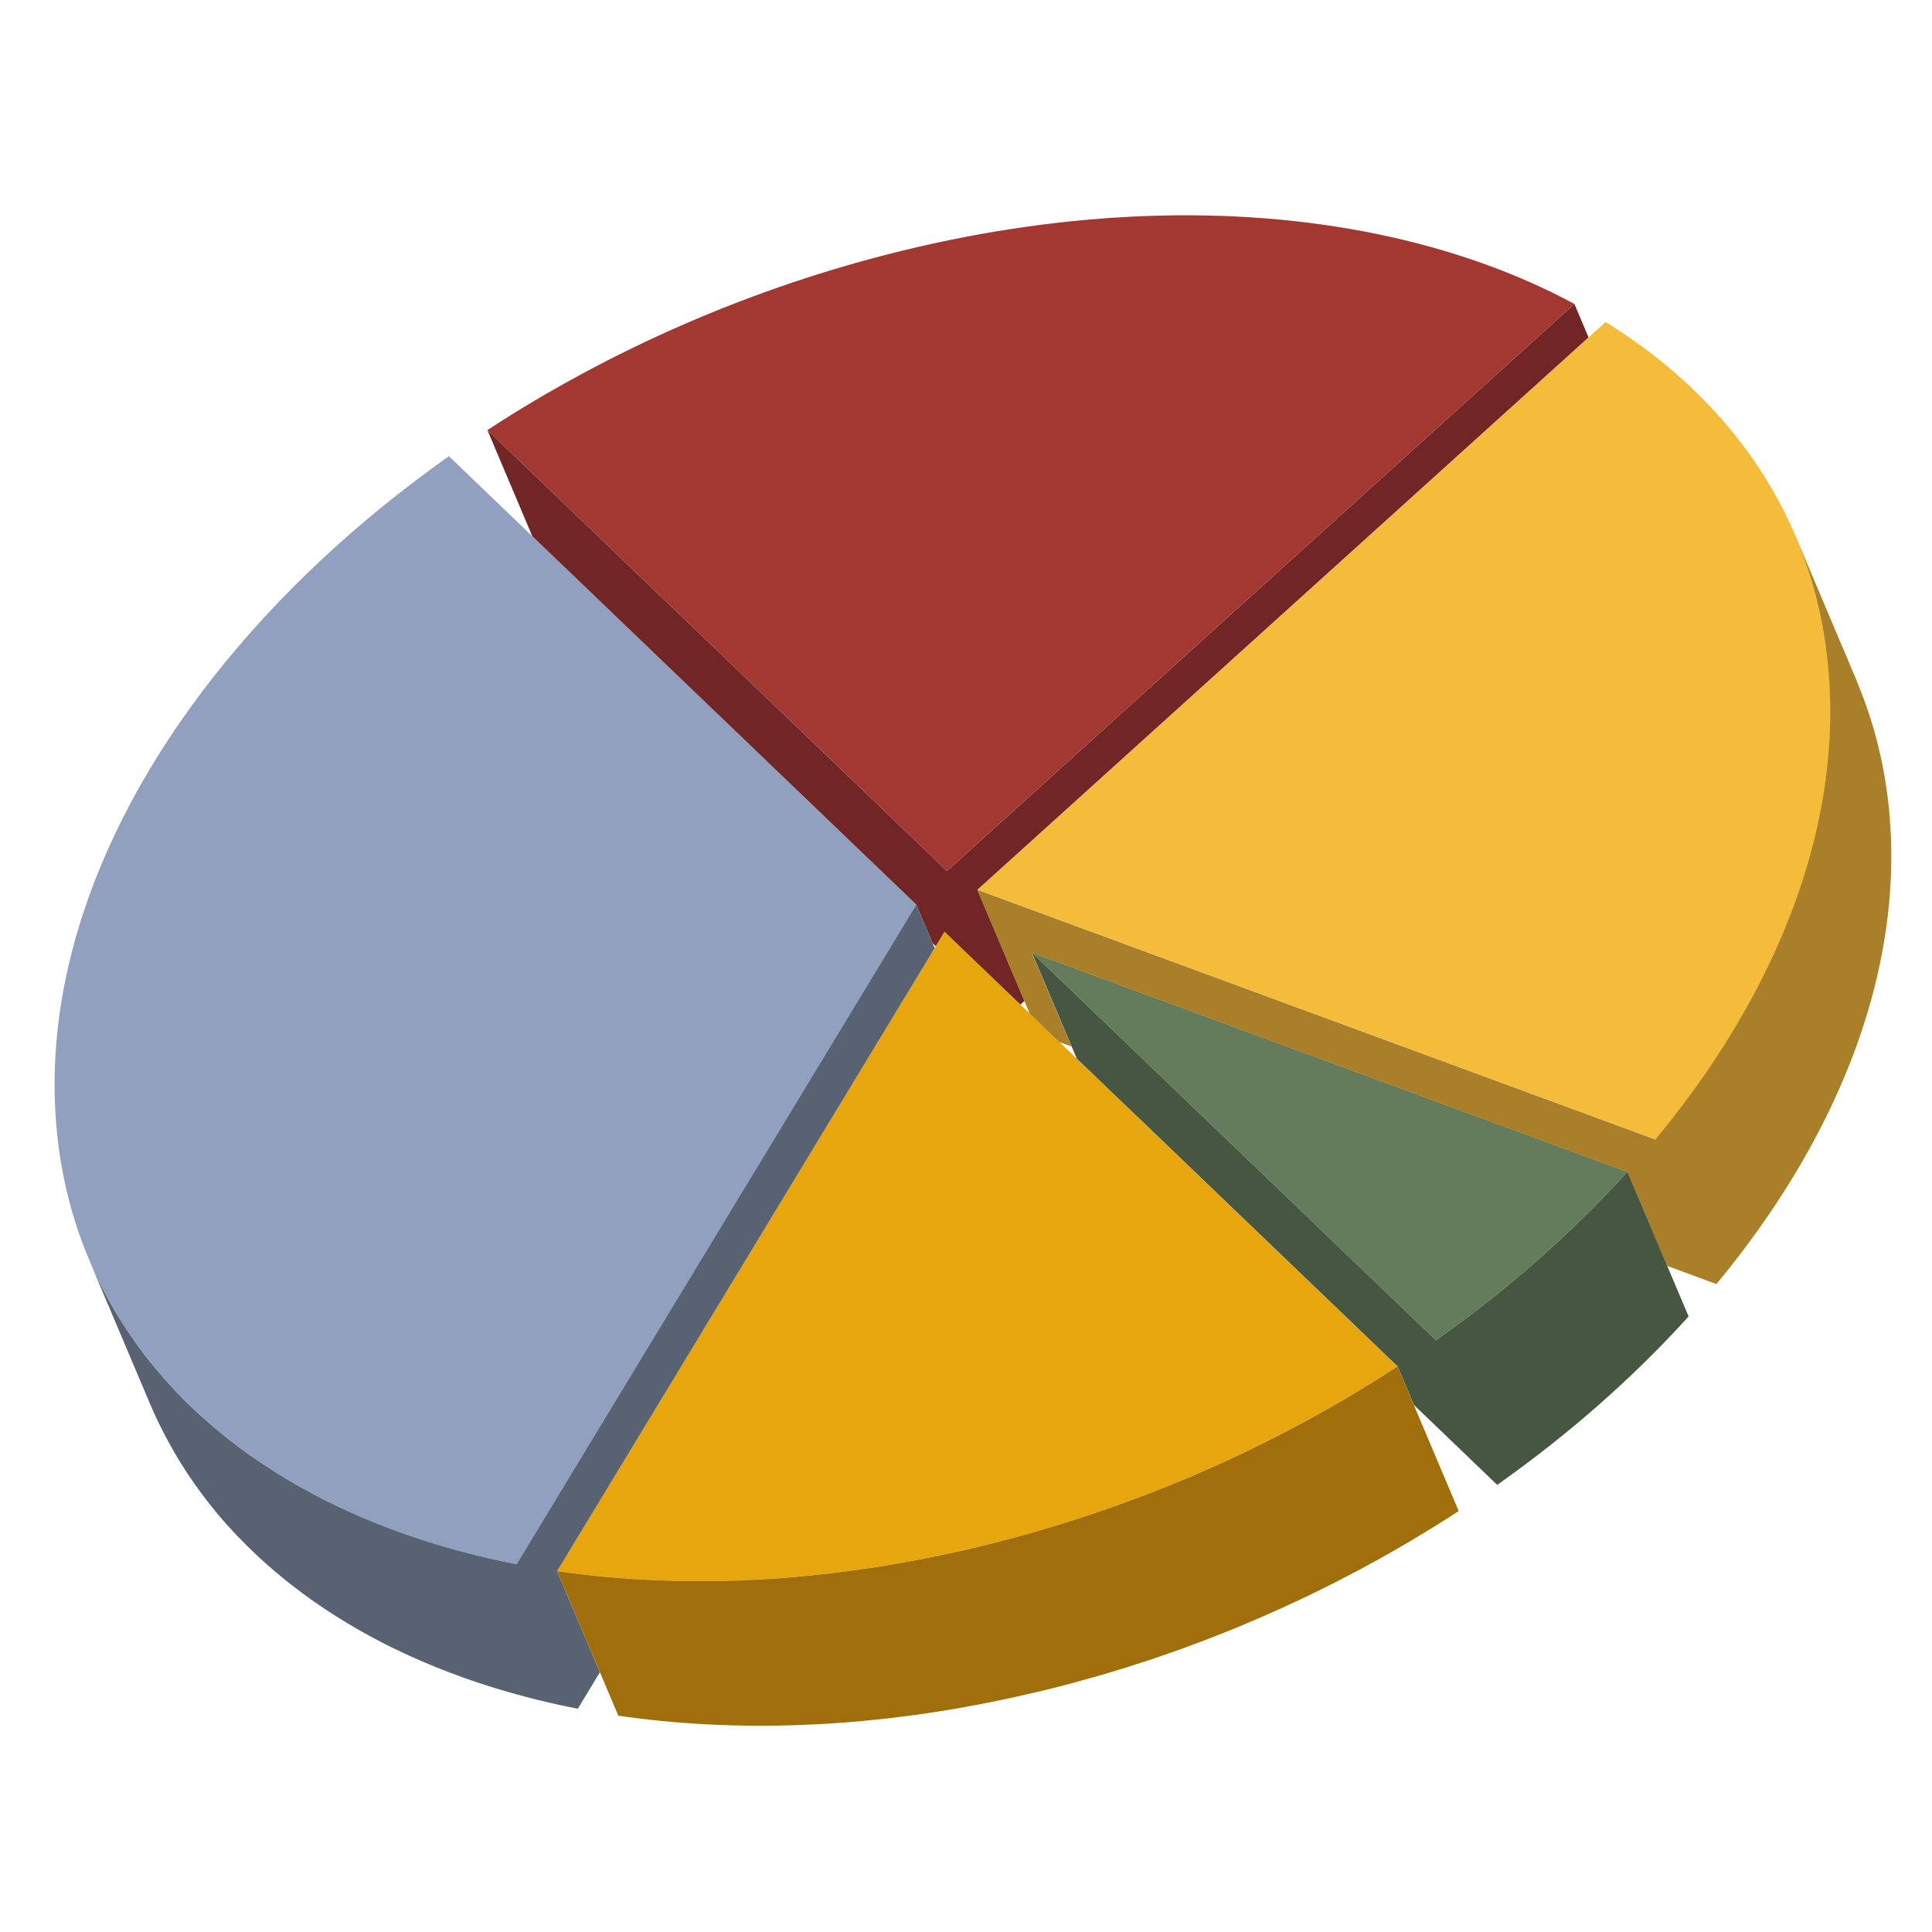 <?xml version="1.0" encoding="UTF-8"?>
<svg id="Layer_1" xmlns="http://www.w3.org/2000/svg" viewBox="0 0 522.79 522.79">
  <defs>
    <style>
      .cls-1 {
        fill: #475641;
      }

      .cls-2 {
        fill: #e7a60d;
      }

      .cls-3 {
        fill: #91a0be;
      }

      .cls-4 {
        fill: #586272;
      }

      .cls-5 {
        fill: #f4bc3a;
      }

      .cls-6 {
        fill: #a06e0a;
      }

      .cls-7 {
        fill: #722525;
      }

      .cls-8 {
        fill: #a33833;
      }

      .cls-9 {
        fill: #aa7f29;
      }

      .cls-10 {
        fill: #657c5c;
      }
    </style>
  </defs>
  <g>
    <path class="cls-8" d="M256.25,235.71l.92-.84,39.93-36.1,128.93-116.53c-31.37-16.88-71.43-25.44-116.07-23.78-21,.78-43.01,3.82-65.63,9.33-41.16,10.03-79.41,27.02-112.44,48.58l120.5,115.61,3.86,3.72Z"/>
    <path class="cls-3" d="M157.62,158.13l-13.58-13.03-22.56-21.65c-49.9,35.24-86.39,81.06-100.4,128.23-4.92,16.57-7.08,33.3-6.06,49.83.96,15.79,4.76,30.39,11.01,43.64.15.32.32.64.47.96.02.05.05.09.07.14.56,1.15,1.13,2.29,1.72,3.42.18.35.36.69.55,1.04.08.15.17.29.25.44.57,1.04,1.15,2.07,1.75,3.09.13.22.25.46.39.68.13.22.27.44.4.65.86,1.42,1.74,2.83,2.65,4.22.01.02.03.04.04.06.91,1.37,1.86,2.72,2.83,4.05.09.13.17.25.26.38.07.1.14.19.21.28.15.2.31.39.46.59.71.95,1.43,1.89,2.17,2.83.06.07.11.14.17.21.29.36.58.72.87,1.08,0,0,0,.01.01.02.81,1,1.64,1.98,2.49,2.95.08.09.15.18.23.27.17.19.32.38.49.57.02.03.05.05.07.08,1.11,1.26,2.25,2.5,3.42,3.71.25.26.51.52.76.78.03.03.07.06.1.1.91.93,1.83,1.85,2.77,2.76.27.25.53.52.8.77.14.14.29.27.44.4.88.83,1.78,1.65,2.7,2.46.18.16.35.32.52.48.22.2.45.39.67.59,1.3,1.13,2.62,2.24,3.97,3.32,0,0,.02.02.03.02,1.34,1.08,2.72,2.13,4.11,3.17.44.32.88.64,1.32.96,1.01.73,2.03,1.46,3.06,2.17.49.34.97.67,1.46,1,1.13.76,2.28,1.51,3.43,2.24.09.05.17.11.26.17.28.17.55.35.82.53,1.51.94,3.05,1.86,4.62,2.77.16.09.32.19.48.28.21.12.43.24.65.35,1.21.69,2.44,1.37,3.69,2.03.54.28,1.08.57,1.62.85,1.16.6,2.34,1.19,3.52,1.77.51.25,1.02.5,1.53.75,3.35,1.6,6.79,3.11,10.31,4.53.08.03.17.07.25.11.46.18.92.36,1.38.54,1.27.5,2.54.98,3.83,1.46.56.21,1.12.41,1.68.61.04.01.08.03.11.04,1.4.5,2.82.98,4.24,1.46.44.14.87.3,1.31.44,1.85.6,3.72,1.18,5.61,1.73.44.13.88.24,1.32.37,0,0,.02,0,.03,0,1.47.42,2.96.83,4.45,1.22.52.14,1.04.27,1.56.4.12.03.24.06.36.09,1.39.35,2.79.69,4.2,1.01.52.12,1.04.25,1.57.37.08.02.16.03.24.05,1.98.44,3.98.87,6,1.26l64.73-106.83,41.06-67.75,2.37-3.91-90.32-86.66Z"/>
    <path class="cls-5" d="M494.5,178.54c-.13-1.17-.27-2.33-.43-3.48-.06-.44-.12-.87-.18-1.31-.23-1.52-.47-3.04-.75-4.54-.03-.13-.05-.26-.08-.39-.26-1.38-.55-2.74-.86-4.1-.1-.44-.21-.88-.31-1.32-.27-1.11-.55-2.22-.84-3.31-.11-.39-.21-.79-.32-1.18-.41-1.44-.83-2.87-1.29-4.29-.06-.2-.14-.39-.2-.59-.4-1.23-.83-2.44-1.27-3.65-.16-.42-.32-.84-.47-1.26-.4-1.06-.82-2.1-1.25-3.14-10.03-24.18-27.98-44.12-51.78-58.85l-4.6,4.16-65.85,59.53-63.07,57-36.44,32.93,32.69,12.04,33.54,12.35,117.25,43.18c19.28-23.27,33.43-48.38,41.01-73.89,4.92-16.57,7.07-33.3,6.07-49.82-.1-1.59-.23-3.16-.38-4.72-.05-.46-.1-.91-.15-1.37Z"/>
    <path class="cls-10" d="M345.1,282.02l-8.6-3.17-48.44-17.83-8.83-3.25,6.03,5.78,30.24,29.02,73.07,70.11c13.11-9.26,25.26-19.26,36.36-29.81,5.4-5.14,10.56-10.39,15.43-15.77l-95.26-35.08Z"/>
    <path class="cls-2" d="M307.68,302.1l-16.32-15.65-4.69-4.5-8.02-7.7-2.54-2.43-5.59-5.36-2.13-2.05-3.85-3.69-8.96-8.6-2.37,3.9-.31.51-43.42,71.66-38.87,64.15-19.88,32.79c8.62,1.26,17.53,2.08,26.68,2.46,7.41.31,14.98.34,22.69.06,2.4-.09,4.81-.22,7.23-.37.24-.02.48-.02.72-.04,2.54-.16,5.1-.36,7.67-.59.89-.08,1.78-.18,2.67-.26,1.7-.17,3.4-.33,5.11-.53,1.06-.12,2.12-.26,3.18-.39,1.56-.19,3.12-.39,4.68-.6,1.13-.16,2.27-.33,3.4-.5,1.51-.22,3.02-.45,4.54-.7,1.17-.19,2.34-.39,3.51-.6,1.5-.26,3.01-.53,4.51-.81,1.18-.22,2.37-.45,3.56-.69,1.52-.3,3.03-.61,4.56-.94,1.18-.25,2.36-.51,3.55-.77,2.24-.5,4.48-1,6.73-1.55,2.5-.61,4.99-1.24,7.48-1.91.89-.24,1.77-.49,2.65-.73,1.59-.44,3.18-.87,4.76-1.32,1.04-.3,2.06-.62,3.09-.93,1.42-.42,2.84-.84,4.25-1.28,1.08-.33,2.16-.69,3.23-1.04,1.35-.44,2.71-.87,4.05-1.32,1.09-.37,2.17-.74,3.26-1.12,1.32-.45,2.64-.91,3.95-1.38,1.09-.39,2.16-.79,3.24-1.19,1.3-.48,2.6-.96,3.89-1.45,1.07-.41,2.13-.83,3.19-1.24,1.29-.51,2.58-1.02,3.87-1.54,1.04-.42,2.08-.85,3.11-1.28,1.24-.52,2.48-1.04,3.72-1.57,1.28-.55,2.56-1.11,3.83-1.68,1.14-.5,2.27-1,3.39-1.52,1.28-.58,2.54-1.17,3.8-1.76,1.11-.52,2.22-1.04,3.32-1.57,1.27-.61,2.52-1.23,3.78-1.86,1.08-.54,2.17-1.07,3.24-1.62,1.26-.64,2.51-1.29,3.75-1.95,1.06-.55,2.11-1.1,3.16-1.66,1.26-.68,2.51-1.37,3.76-2.06,1.01-.56,2.02-1.11,3.02-1.67,1.3-.73,2.58-1.48,3.87-2.23.93-.54,1.87-1.08,2.8-1.63,1.42-.84,2.81-1.7,4.21-2.55.78-.48,1.56-.94,2.33-1.42.86-.53,1.7-1.08,2.54-1.62,1.29-.82,2.59-1.63,3.87-2.47l-70.49-67.64Z"/>
  </g>
  <g>
    <polygon class="cls-7" points="426.03 82.25 297.1 198.78 257.17 234.88 256.25 235.71 252.39 231.99 131.89 116.38 144.04 145.1 157.62 158.13 247.94 244.78 252.34 255.18 253.21 256.02 255.58 252.12 264.54 260.72 268.39 264.41 270.52 266.46 276.11 271.82 277.21 270.84 264.48 240.76 300.92 207.82 363.99 150.82 429.85 91.29 426.03 82.25"/>
    <path class="cls-4" d="M252.34,255.18l-4.4-10.4-2.37,3.91-41.06,67.75-64.73,106.83c-1.86-.36-3.69-.75-5.52-1.15-.24-.05-.48-.11-.73-.16-.52-.12-1.04-.25-1.57-.37-1.05-.24-2.11-.49-3.15-.74-.47-.12-.94-.24-1.42-.36-.52-.13-1.04-.27-1.56-.4-.8-.21-1.59-.42-2.38-.64-.7-.19-1.39-.39-2.09-.59-.44-.13-.89-.24-1.33-.37-.62-.18-1.24-.37-1.86-.56-.37-.11-.75-.21-1.12-.33-.23-.07-.45-.15-.69-.23-.65-.2-1.31-.4-1.95-.61-.44-.14-.88-.3-1.31-.44-1.2-.4-2.4-.8-3.58-1.22-.26-.09-.52-.19-.78-.28-.56-.2-1.12-.41-1.68-.61-1.29-.47-2.56-.96-3.83-1.46-.46-.18-.92-.35-1.38-.54-.16-.06-.32-.13-.48-.19-2.18-.88-4.31-1.8-6.43-2.75-.43-.19-.86-.39-1.29-.59-.79-.36-1.59-.73-2.37-1.1-.51-.25-1.02-.5-1.53-.75-.78-.38-1.56-.76-2.34-1.15-.21-.11-.41-.22-.62-.32-.19-.1-.38-.2-.57-.3-.54-.28-1.08-.56-1.62-.85-1.18-.63-2.35-1.28-3.51-1.93-.27-.15-.55-.3-.82-.45-.16-.09-.32-.19-.48-.28-1.56-.9-3.1-1.82-4.62-2.77-.28-.17-.55-.35-.82-.53-.35-.22-.7-.45-1.05-.68-.89-.57-1.77-1.15-2.64-1.73-.49-.33-.98-.66-1.46-1-.48-.33-.97-.66-1.45-.99-.09-.06-.18-.13-.26-.19-.45-.32-.9-.66-1.35-.98-.44-.32-.89-.64-1.32-.96-.83-.62-1.65-1.25-2.47-1.89-.19-.15-.4-.29-.6-.45-.19-.15-.37-.31-.56-.46-.16-.13-.32-.25-.48-.38-.01,0-.02-.02-.03-.02-.3-.24-.58-.49-.88-.73-.63-.52-1.27-1.04-1.89-1.57-.4-.34-.8-.68-1.2-1.02-.22-.2-.45-.39-.67-.59-.44-.39-.88-.79-1.32-1.18-.45-.4-.89-.81-1.33-1.21-.34-.31-.68-.63-1.01-.94-.27-.26-.53-.52-.8-.77-.41-.39-.81-.78-1.21-1.17-.56-.56-1.11-1.12-1.66-1.68-.25-.26-.51-.52-.76-.78-.16-.17-.32-.34-.48-.51-.68-.72-1.34-1.44-2-2.17-.26-.29-.53-.58-.79-.87-.07-.08-.14-.16-.21-.24-.17-.19-.32-.38-.49-.57-.66-.76-1.32-1.52-1.96-2.29-.23-.28-.45-.56-.68-.84-.03-.04-.06-.07-.09-.11-.29-.36-.58-.72-.87-1.08-.31-.39-.62-.77-.92-1.16-.32-.41-.62-.83-.94-1.24-.31-.41-.63-.82-.93-1.23-.07-.09-.14-.19-.21-.28-.13-.17-.25-.35-.37-.52-.33-.46-.65-.92-.97-1.38-.46-.66-.92-1.31-1.36-1.98-.12-.19-.26-.37-.38-.55-.01-.02-.03-.04-.04-.06-.19-.28-.36-.57-.54-.85-.43-.66-.85-1.32-1.27-1.99-.28-.46-.57-.91-.85-1.38-.13-.22-.27-.43-.4-.65-.3-.5-.58-1.01-.87-1.51-.28-.49-.57-.99-.84-1.48-.22-.41-.45-.81-.67-1.22-.19-.34-.36-.69-.55-1.04-.24-.45-.48-.9-.71-1.35-.37-.73-.72-1.46-1.08-2.2-.15-.32-.32-.64-.47-.96-.08-.17-.16-.34-.24-.51-.58-1.23-1.13-2.48-1.66-3.74,5.52,13.04,11.03,26.08,16.55,39.11.53,1.26,1.09,2.51,1.67,3.74.19.4.39.79.58,1.19.4.83.8,1.66,1.22,2.48.24.47.49.93.74,1.4.39.74.78,1.48,1.19,2.2.27.49.55.97.82,1.45.41.7.81,1.4,1.23,2.1.29.48.58.96.88,1.43.43.69.86,1.37,1.3,2.05.31.47.61.94.93,1.4.46.68.93,1.36,1.4,2.03.31.44.62.89.94,1.32.51.71,1.04,1.41,1.57,2.11.3.39.58.78.88,1.17.65.84,1.31,1.66,1.98,2.48.2.24.39.49.59.73.88,1.06,1.77,2.09,2.68,3.12.23.26.48.52.72.78.68.76,1.38,1.51,2.08,2.26.35.37.72.74,1.08,1.1.61.62,1.22,1.25,1.84,1.86.4.4.81.79,1.22,1.18.59.57,1.19,1.14,1.8,1.71.43.4.87.8,1.31,1.2.6.55,1.21,1.09,1.83,1.62.45.39.9.78,1.36,1.17.63.53,1.26,1.06,1.9,1.58.46.37.92.76,1.39,1.13.18.15.37.29.55.43.2.16.41.32.61.47,1.68,1.31,3.38,2.59,5.13,3.84.09.06.17.13.26.19,1.81,1.28,3.67,2.52,5.55,3.73.38.24.75.49,1.13.73,1.86,1.17,3.75,2.32,5.68,3.42.33.19.66.37.99.56,1.86,1.05,3.76,2.08,5.69,3.07.21.11.41.22.62.33,2.04,1.04,4.13,2.04,6.24,3,.43.2.86.4,1.3.59,2.11.95,4.24,1.87,6.42,2.75.31.13.63.24.94.37,2.06.82,4.14,1.61,6.26,2.37.32.12.64.24.96.35,2.24.79,4.52,1.54,6.82,2.26.23.07.46.14.69.21.38.12.76.24,1.14.35,1.04.32,2.09.62,3.14.92.7.2,1.41.4,2.12.6,1.1.3,2.21.59,3.32.88.68.18,1.35.35,2.04.52,1.22.3,2.45.59,3.69.87.59.13,1.16.28,1.75.4,1.83.4,3.66.79,5.52,1.15l5.98-9.87-11.58-27.37,19.88-32.79,38.87-64.15,43.42-71.66-.57-1.35Z"/>
    <path class="cls-9" d="M502.48,184.35c-2.21-5.22-4.41-10.43-6.62-15.65-3.31-7.82-6.62-15.65-9.93-23.47.1.25.2.5.3.75.43,1.04.85,2.09,1.25,3.14.16.42.32.84.47,1.26.44,1.2.87,2.42,1.27,3.65.06.2.14.39.2.59.46,1.42.88,2.85,1.29,4.29.11.39.21.79.32,1.18.29,1.1.58,2.2.84,3.31.1.44.21.88.31,1.32.31,1.36.6,2.72.86,4.1.02.13.05.26.08.39.28,1.5.53,3.02.75,4.54.06.43.12.87.18,1.31.16,1.15.3,2.31.43,3.48.05.45.1.91.15,1.37.15,1.56.29,3.13.38,4.72,1.01,16.51-1.15,33.25-6.07,49.82-7.58,25.51-21.72,50.62-41.01,73.89l-117.25-43.18-33.54-12.35-32.69-12.04,12.72,30.08,1.45,3.42,8.02,7.7,3.3,1.22-7.31-17.27-3.44-8.13,8.83,3.25,48.44,17.83,8.6,3.17,95.26,35.08,10.75,25.41,13.39,4.93c19.28-23.27,33.43-48.38,41.01-73.89,4.92-16.57,7.07-33.3,6.07-49.82-.86-14.12-3.98-27.29-9.1-39.39Z"/>
    <path class="cls-1" d="M451.11,342.51l-10.75-25.41c-4.87,5.38-10.03,10.63-15.43,15.77-11.09,10.55-23.25,20.55-36.36,29.81l-73.07-70.11-30.24-29.02-6.03-5.78,3.44,8.13,7.31,17.27,1.39,3.28,16.32,15.65,70.49,67.64,4.41,10.42,22.55,21.64c19.49-13.76,36.92-29.14,51.79-45.58l-5.8-13.7Z"/>
    <path class="cls-6" d="M382.57,380.16l-4.41-10.42c-1.28.84-2.58,1.65-3.87,2.47-.85.54-1.69,1.08-2.54,1.62-.77.48-1.56.94-2.33,1.42-1.4.86-2.79,1.71-4.21,2.55-.93.55-1.87,1.08-2.8,1.63-1.29.75-2.57,1.5-3.87,2.23-1,.56-2.01,1.11-3.02,1.67-1.25.69-2.5,1.38-3.76,2.06-1.05.56-2.1,1.11-3.16,1.66-1.25.65-2.49,1.31-3.75,1.95-1.08.55-2.16,1.08-3.24,1.62-1.26.62-2.51,1.25-3.78,1.86-1.1.53-2.21,1.05-3.32,1.57-1.26.59-2.53,1.18-3.8,1.76-1.12.51-2.26,1.02-3.39,1.52-1.27.57-2.55,1.13-3.83,1.68-.5.21-.98.44-1.48.65-.74.31-1.49.61-2.24.92-1.03.43-2.07.86-3.11,1.28-1.29.52-2.58,1.03-3.87,1.54-1.06.42-2.12.84-3.19,1.24-1.29.49-2.59.98-3.89,1.45-1.08.4-2.16.8-3.24,1.19-1.31.47-2.63.92-3.95,1.38-1.08.37-2.17.75-3.26,1.12-1.34.45-2.7.88-4.05,1.32-1.08.35-2.15.7-3.23,1.04-1.41.44-2.83.86-4.25,1.28-1.03.31-2.06.63-3.09.93-1.58.46-3.17.89-4.76,1.32-.89.24-1.77.5-2.65.73-2.48.66-4.97,1.3-7.48,1.91-1.56.38-3.12.75-4.67,1.11-.69.16-1.37.29-2.06.45-1.19.26-2.37.52-3.55.77-1.52.32-3.04.63-4.56.94-1.19.24-2.37.47-3.56.69-1.51.28-3.01.55-4.51.81-1.17.2-2.35.41-3.51.6-1.52.25-3.03.47-4.54.7-1.14.17-2.27.34-3.4.5-1.57.21-3.13.41-4.68.6-1.06.13-2.12.27-3.18.39-1.71.2-3.41.36-5.11.53-.89.09-1.78.19-2.67.26-2.57.23-5.13.43-7.67.59-.24.02-.48.02-.72.04-2.2.14-4.39.25-6.57.34-.22,0-.44.02-.66.03-7.71.29-15.27.25-22.69-.06-9.14-.39-18.05-1.2-26.68-2.46l11.58,27.37,4.97,11.74c15.62,2.29,32.14,3.16,49.36,2.52.22,0,.44-.02.66-.03,2.31-.09,4.63-.2,6.97-.35.1,0,.2,0,.3-.01,2.56-.17,5.13-.36,7.72-.59.8-.07,1.61-.16,2.41-.24,1.79-.17,3.58-.35,5.38-.55,1-.11,2.01-.25,3.01-.37,1.61-.2,3.23-.4,4.85-.62,1.09-.15,2.19-.32,3.29-.48,1.55-.23,3.09-.46,4.65-.72,1.14-.19,2.29-.39,3.44-.59,1.52-.27,3.05-.54,4.58-.83,1.17-.22,2.34-.45,3.51-.68,1.53-.3,3.06-.62,4.59-.94,1.17-.25,2.35-.5,3.53-.77.68-.15,1.37-.32,2.05-.47,1.56-.35,3.12-.7,4.68-1.08,2.51-.61,5.01-1.25,7.49-1.91.82-.22,1.62-.45,2.44-.68,1.66-.45,3.33-.91,4.98-1.38.97-.28,1.94-.58,2.91-.87,1.48-.44,2.97-.88,4.44-1.34,1.03-.32,2.04-.66,3.06-.98,1.41-.46,2.82-.9,4.22-1.37,1.05-.35,2.08-.72,3.12-1.07,1.37-.47,2.73-.94,4.09-1.43,1.05-.37,2.08-.76,3.12-1.15,1.34-.49,2.68-.99,4.01-1.5,1.04-.4,2.07-.8,3.1-1.21,1.32-.52,2.64-1.04,3.95-1.57,1.02-.41,2.04-.84,3.05-1.26.75-.31,1.51-.64,2.26-.96.5-.21,1.01-.42,1.51-.64,1.26-.54,2.52-1.1,3.77-1.65,1.16-.51,2.31-1.03,3.46-1.55,1.25-.57,2.49-1.15,3.73-1.73,1.13-.53,2.27-1.06,3.4-1.61,1.24-.6,2.47-1.21,3.7-1.82,1.11-.55,2.22-1.09,3.31-1.65,1.24-.63,2.46-1.27,3.69-1.92,1.07-.56,2.14-1.11,3.21-1.68,1.25-.67,2.49-1.36,3.73-2.04,1.02-.56,2.04-1.12,3.05-1.69,1.29-.73,2.57-1.48,3.85-2.22.94-.54,1.89-1.08,2.82-1.64,1.41-.84,2.8-1.69,4.19-2.54.78-.48,1.58-.95,2.35-1.43,2.16-1.34,4.3-2.7,6.41-4.09l-12.14-28.7Z"/>
  </g>
</svg>